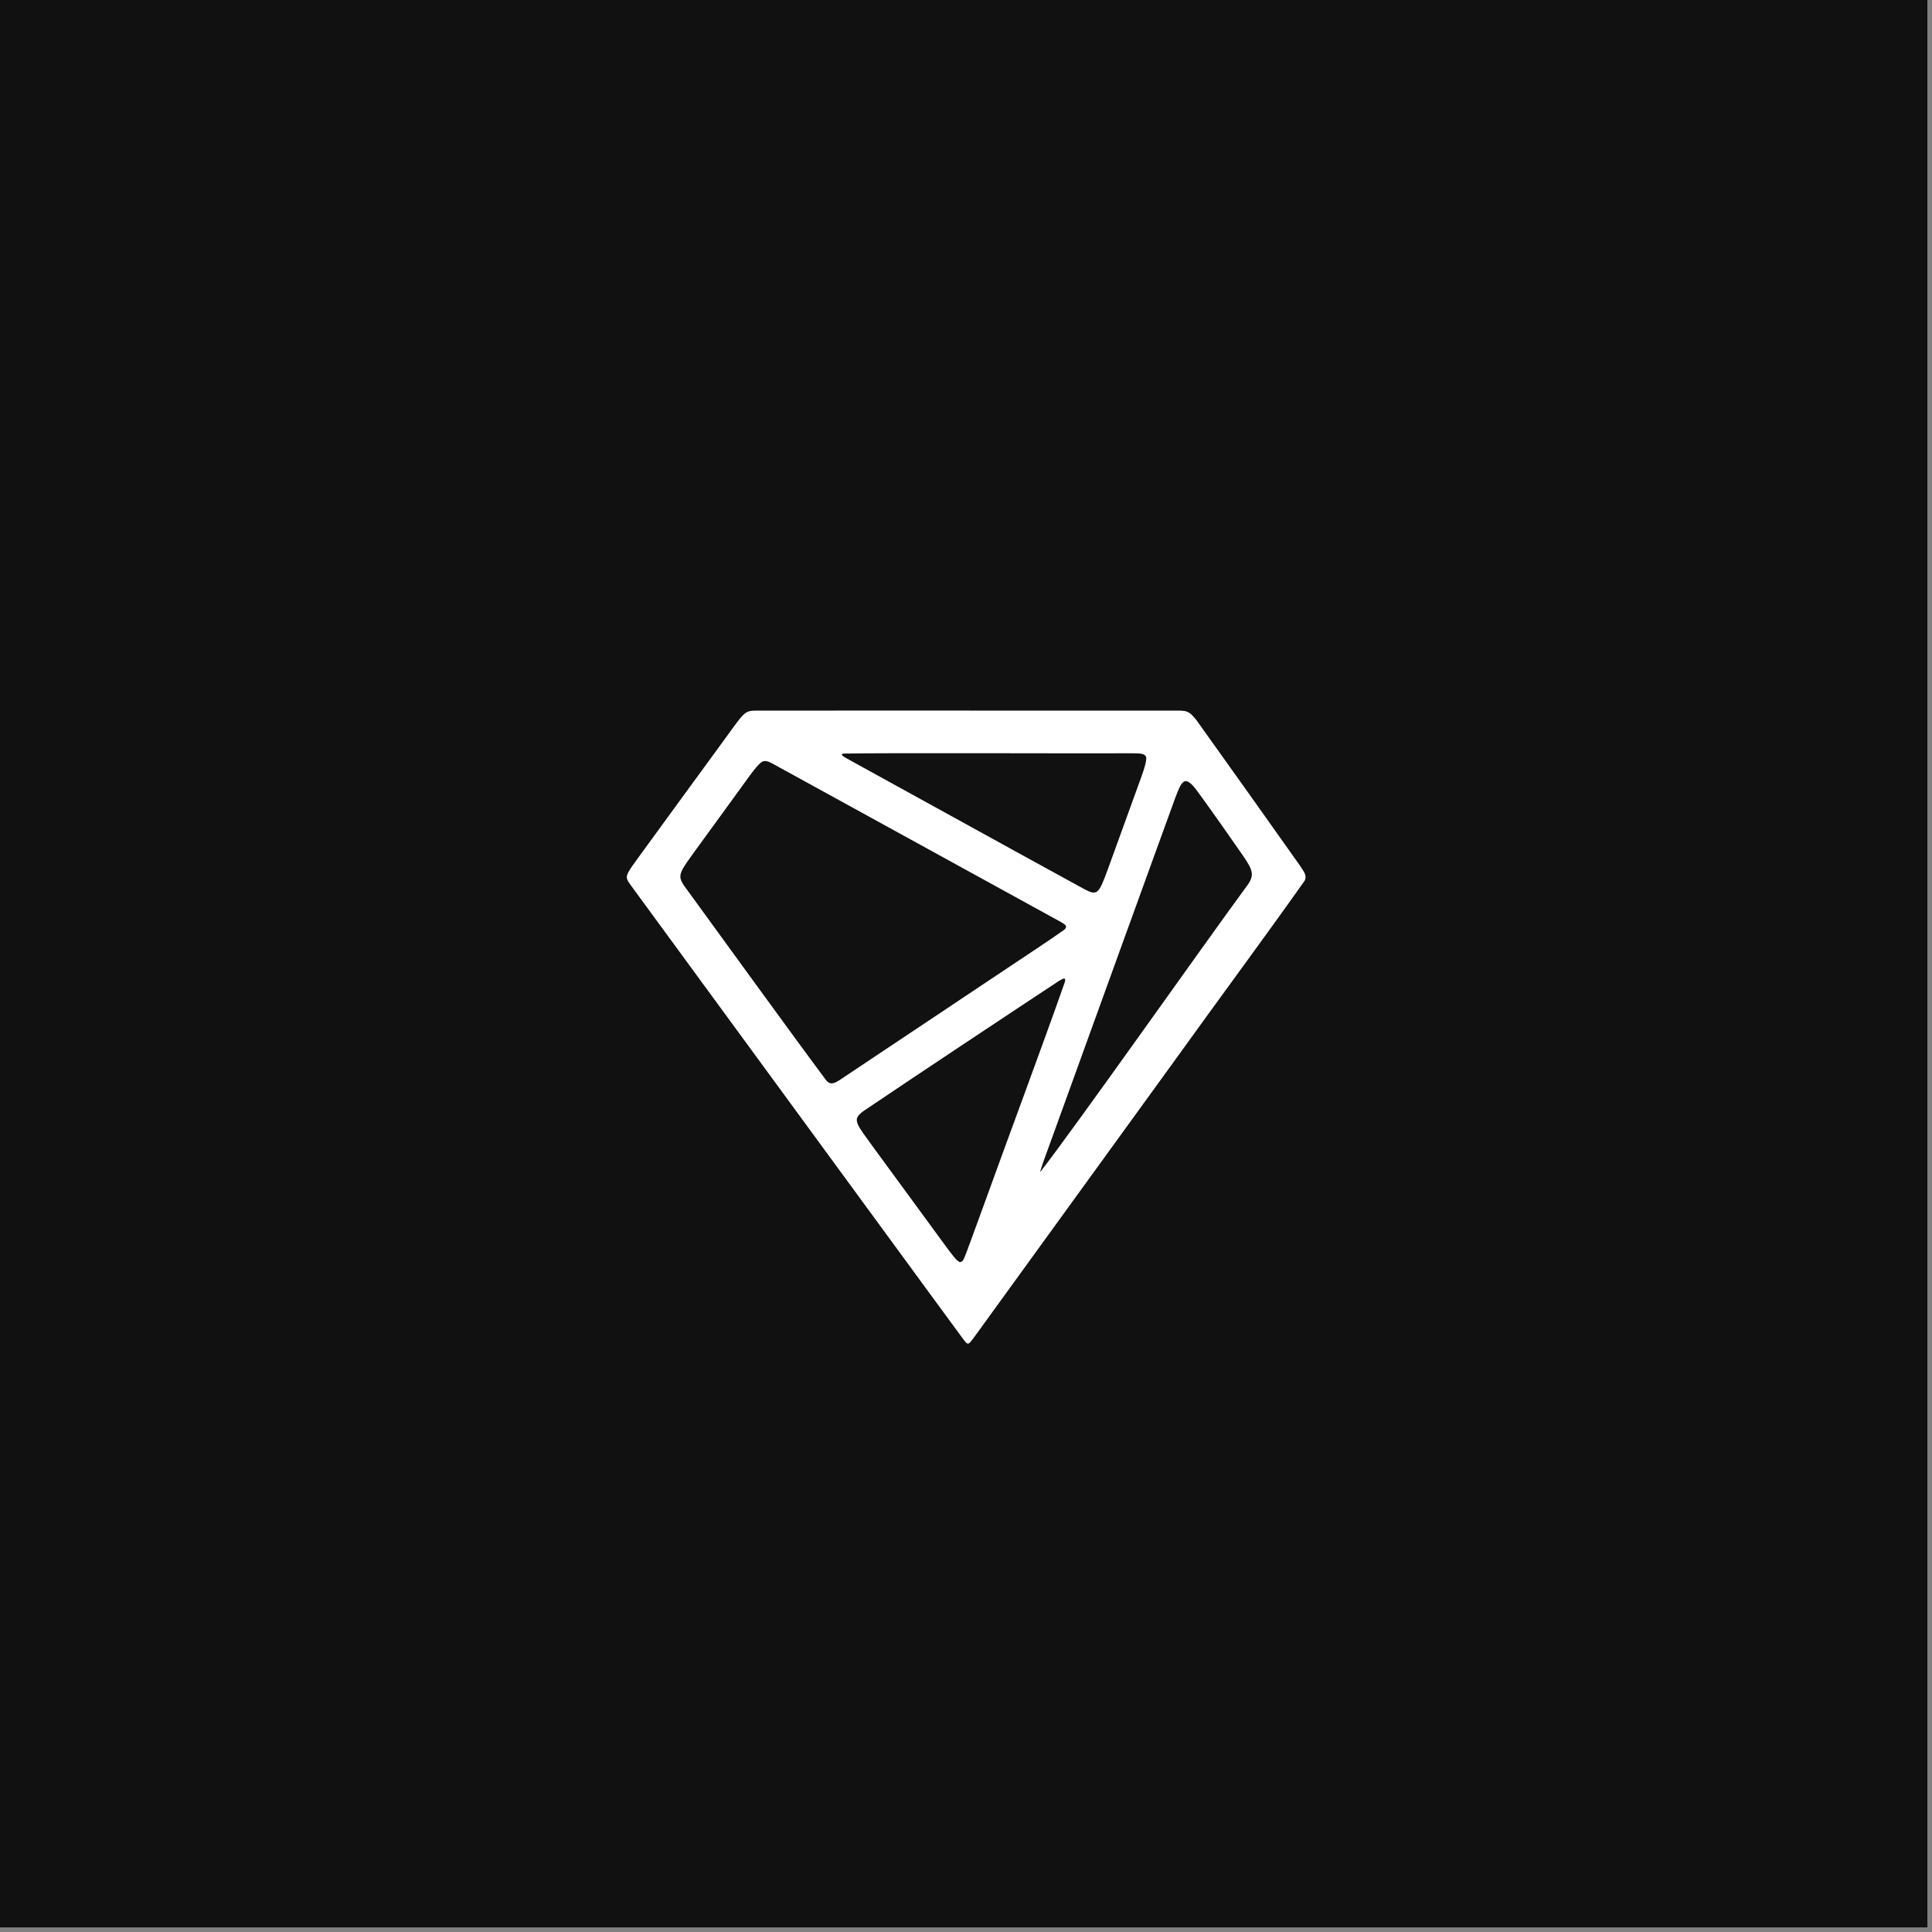<svg width="201" height="201" viewBox="0 0 201 201" fill="none" xmlns="http://www.w3.org/2000/svg">
<rect x="0" y="0" width="201" height="201" fill="#808080" stroke="none"/>
<rect width="200.52" height="200.52" fill="#111111"/>
<g clip-path="url(#clip0_45_123)">
<path d="M126.28 136.06C141.79 124.79 148.28 104.81 142.36 86.58C136.43 68.35 119.43 56 100.26 56C81.09 56 64.09 68.35 58.17 86.58C52.25 104.82 58.74 124.79 74.25 136.06C89.76 147.33 110.77 147.33 126.28 136.06Z" fill="#111111"/>
<path d="M123.79 74.21C123.44 73.94 123.05 73.94 122.62 73.93C121.01 73.93 117.11 73.93 112.23 73.93C100.23 73.93 83.64 73.92 78.6 73.93C78.11 73.94 77.78 73.97 77.41 74.3C77.11 74.56 76.77 75.02 76.24 75.74C74.89 77.62 72.75 80.51 71.16 82.7C69.59 84.86 68.02 87.01 66.49 89.11C66.22 89.46 66.01 89.79 65.77 90.11C65.05 91.15 65.09 91.34 65.52 91.95C65.57 92.02 65.62 92.09 65.67 92.16C75.57 105.68 86.63 120.79 96.71 134.55C97.81 136.06 98.78 137.38 99.83 138.8C99.98 139.01 100.11 139.18 100.25 139.37C100.72 140 100.76 139.91 101.34 139.13C108.03 129.91 114.89 120.43 121.67 111.08C127.68 102.73 131.49 97.63 135.73 91.63C136.04 91.03 135.52 90.52 135.19 89.98C132.71 86.46 127.32 78.9 124.73 75.28C124.45 74.86 124.13 74.48 123.81 74.21H123.79ZM114.15 92.74C113.74 93.04 113.25 92.71 112.84 92.52C109.08 90.47 103.83 87.57 99.41 85.14C95.79 83.15 91.87 80.99 88.79 79.29C88.16 78.92 87.15 78.48 87.79 78.4C92.57 78.31 112.16 78.4 117.85 78.37C118.31 78.39 118.94 78.33 119.18 78.65C119.43 78.87 118.98 80.16 118.74 80.83C117.86 83.28 116.32 87.52 115.23 90.51C114.78 91.73 114.49 92.47 114.16 92.73H114.15V92.74ZM99.84 131.29C99.54 131.21 99.06 130.55 98.24 129.44C95.94 126.3 92.93 122.18 90.83 119.32C90.05 118.24 89.47 117.49 89.25 116.98C88.95 116.32 89.29 116 89.82 115.6C94.33 112.55 106.02 104.78 110.19 102.04C110.56 101.83 110.93 101.59 110.79 102.15C108.32 109.18 104.87 118.39 102.31 125.49C101.52 127.64 100.89 129.39 100.51 130.4C100.36 130.71 100.24 131.34 99.85 131.3L99.84 131.29ZM117.31 96.68C118.76 92.7 120.95 86.6 122.27 83.01C122.93 81.29 123.23 80.45 124.61 82.37C126.09 84.4 127.92 87 129.4 89.14C130.45 90.7 130.53 91.14 129.55 92.41C125.53 97.86 111.87 117.26 108.23 121.92C108.21 121.84 108.35 121.44 108.6 120.72C108.89 119.91 109.33 118.69 109.87 117.22C112.21 110.75 115.03 102.97 117.3 96.7V96.68H117.31ZM79.26 79.27C79.68 79.02 80.11 79.32 80.51 79.52C88.17 83.73 105.99 93.51 110.15 95.8C110.54 96.05 111.28 96.29 110.69 96.75C108.95 97.99 107.16 99.13 104.79 100.73C99.61 104.19 92.24 109.11 87.42 112.32C86.82 112.71 86.37 112.96 85.9 112.32C83.05 108.52 74.29 96.43 71.16 92.13C70.83 91.63 70.65 91.25 70.9 90.67C71.1 90.19 71.58 89.54 72.27 88.58C73.53 86.84 75.45 84.2 76.89 82.23C77.51 81.4 78.68 79.63 79.26 79.27Z" fill="white"/>
</g>
<defs>
<clipPath id="clip0_45_123">
<rect width="88.52" height="88.52" fill="white" transform="translate(56 56)"/>
</clipPath>
</defs>
</svg>

